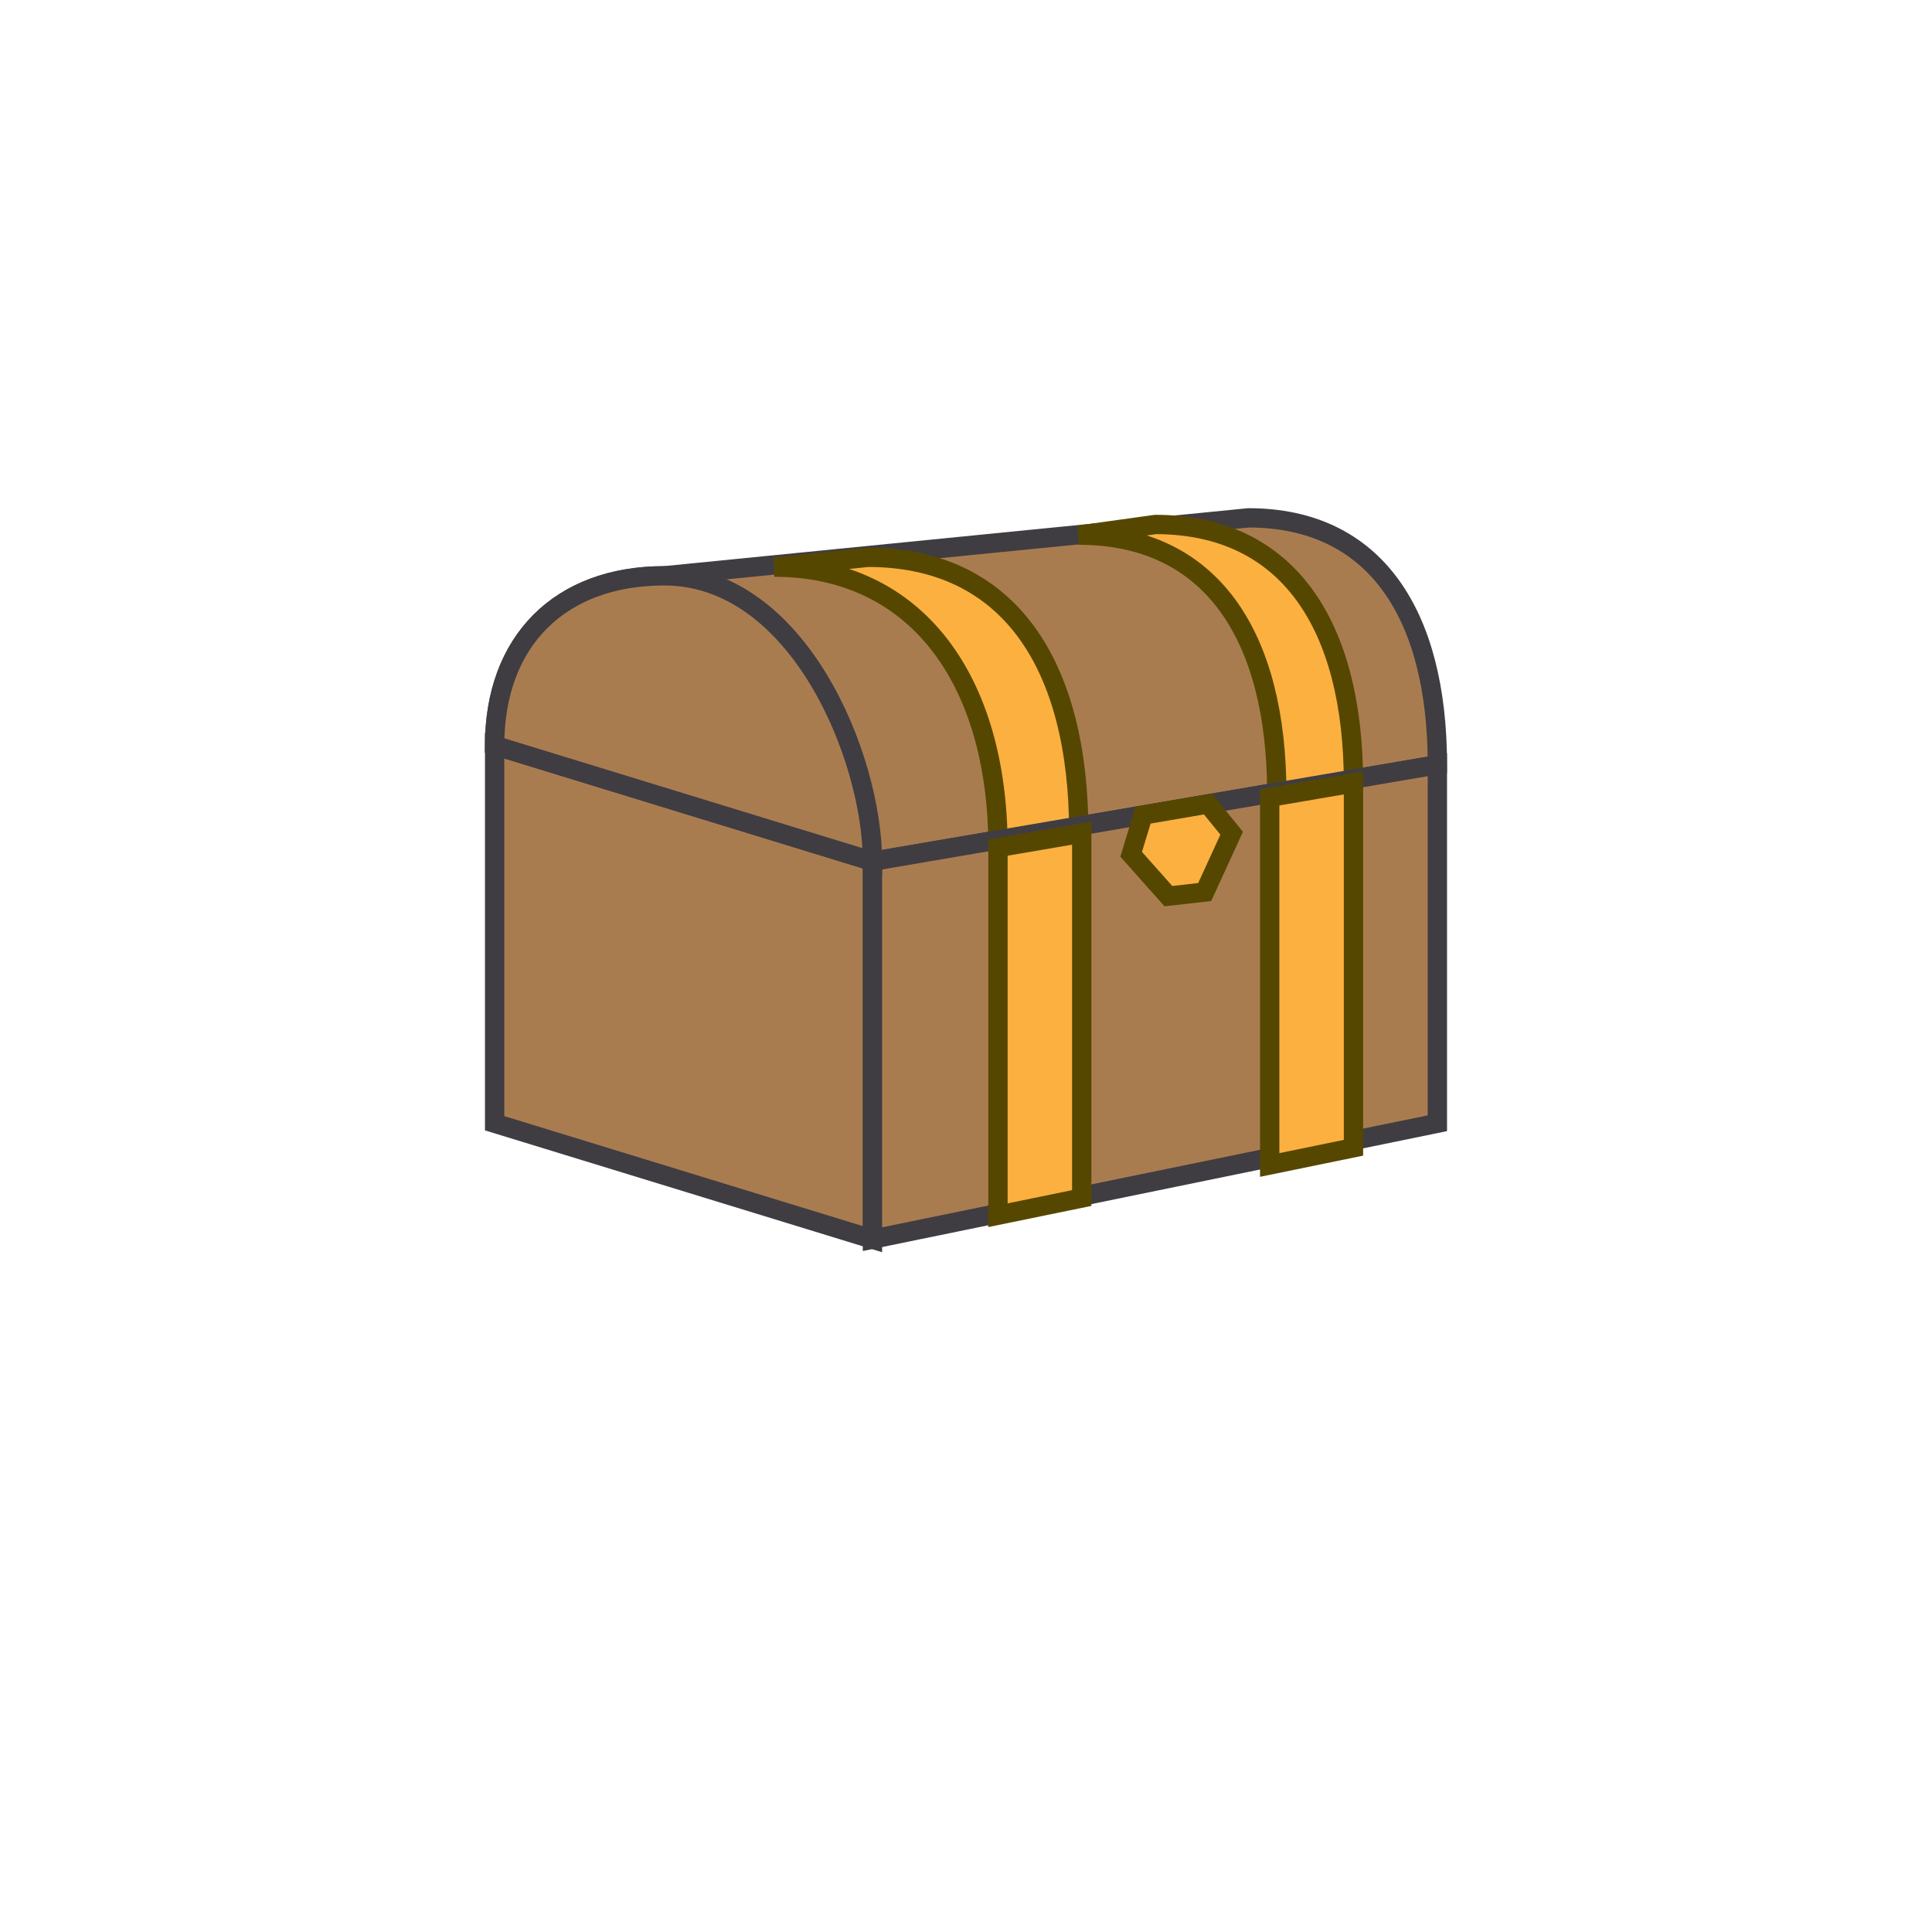 <svg xmlns="http://www.w3.org/2000/svg" xmlns:xlink="http://www.w3.org/1999/xlink" x="0" y="0" width="100" height="100" viewBox="0 0 100 100">
	<g transform="translate(50,50)">
	<path fill="#A97C50" stroke="#3F3D42" d="M-24.398-11.418c0-5.389,3.378-8.778,8.778-8.778l30.239-3c6.551,0,9.779,4.975,9.779,12.778l-29.24,5L-24.398-11.418 z"/>
	<path fill="#FBB040" stroke="#564700" d="M16.086-8.908c0-8.18-3.384-13.394-10.249-13.394l3.969-0.551c6.866,0,10.25,5.214,10.25,13.394L16.086-8.908 z"/>
	<path fill="#FBB040" stroke="#564700" d="M-9.922-20.645c7.313,0,11.578,5.8,11.578,14.513l4.182-0.754c0-8.714-3.604-14.268-10.918-14.268L-9.922-20.645 z"/>
	<polygon fill="#A97C50" stroke="#3F3D42" points="-4.842,14.139 -24.398,8.139 -24.398,-11.418 -4.842,-5.418 "/>
	<polygon fill="#A97C50" stroke="#3F3D42" points="24.398,8.139 -4.842,14.139 -4.842,-5.418 24.398,-10.418 "/>
	<path fill="#A97C50" stroke="#3F3D42" d="M-24.398-11.418c0-5.4,3.378-8.778,8.778-8.778c6.925,0,10.778,9.378,10.778,14.778L-24.398-11.418 z"/>
	<polygon fill="#FBB040" stroke="#564700" points="20.056,9.408 15.72,10.299 15.72,-8.733 20.056,-9.474 "/>
	<polygon fill="#FBB040" stroke="#564700" points="5.991,12.01 1.655,12.9 1.655,-6.132 5.991,-6.873 "/>
	<polygon fill="#FBB040" stroke="#564700" points="8.549,-5.782 9.165,-7.813 12.521,-8.387 13.751,-6.873 12.355,-3.828 10.476,-3.615"/>
	</g>
</svg>